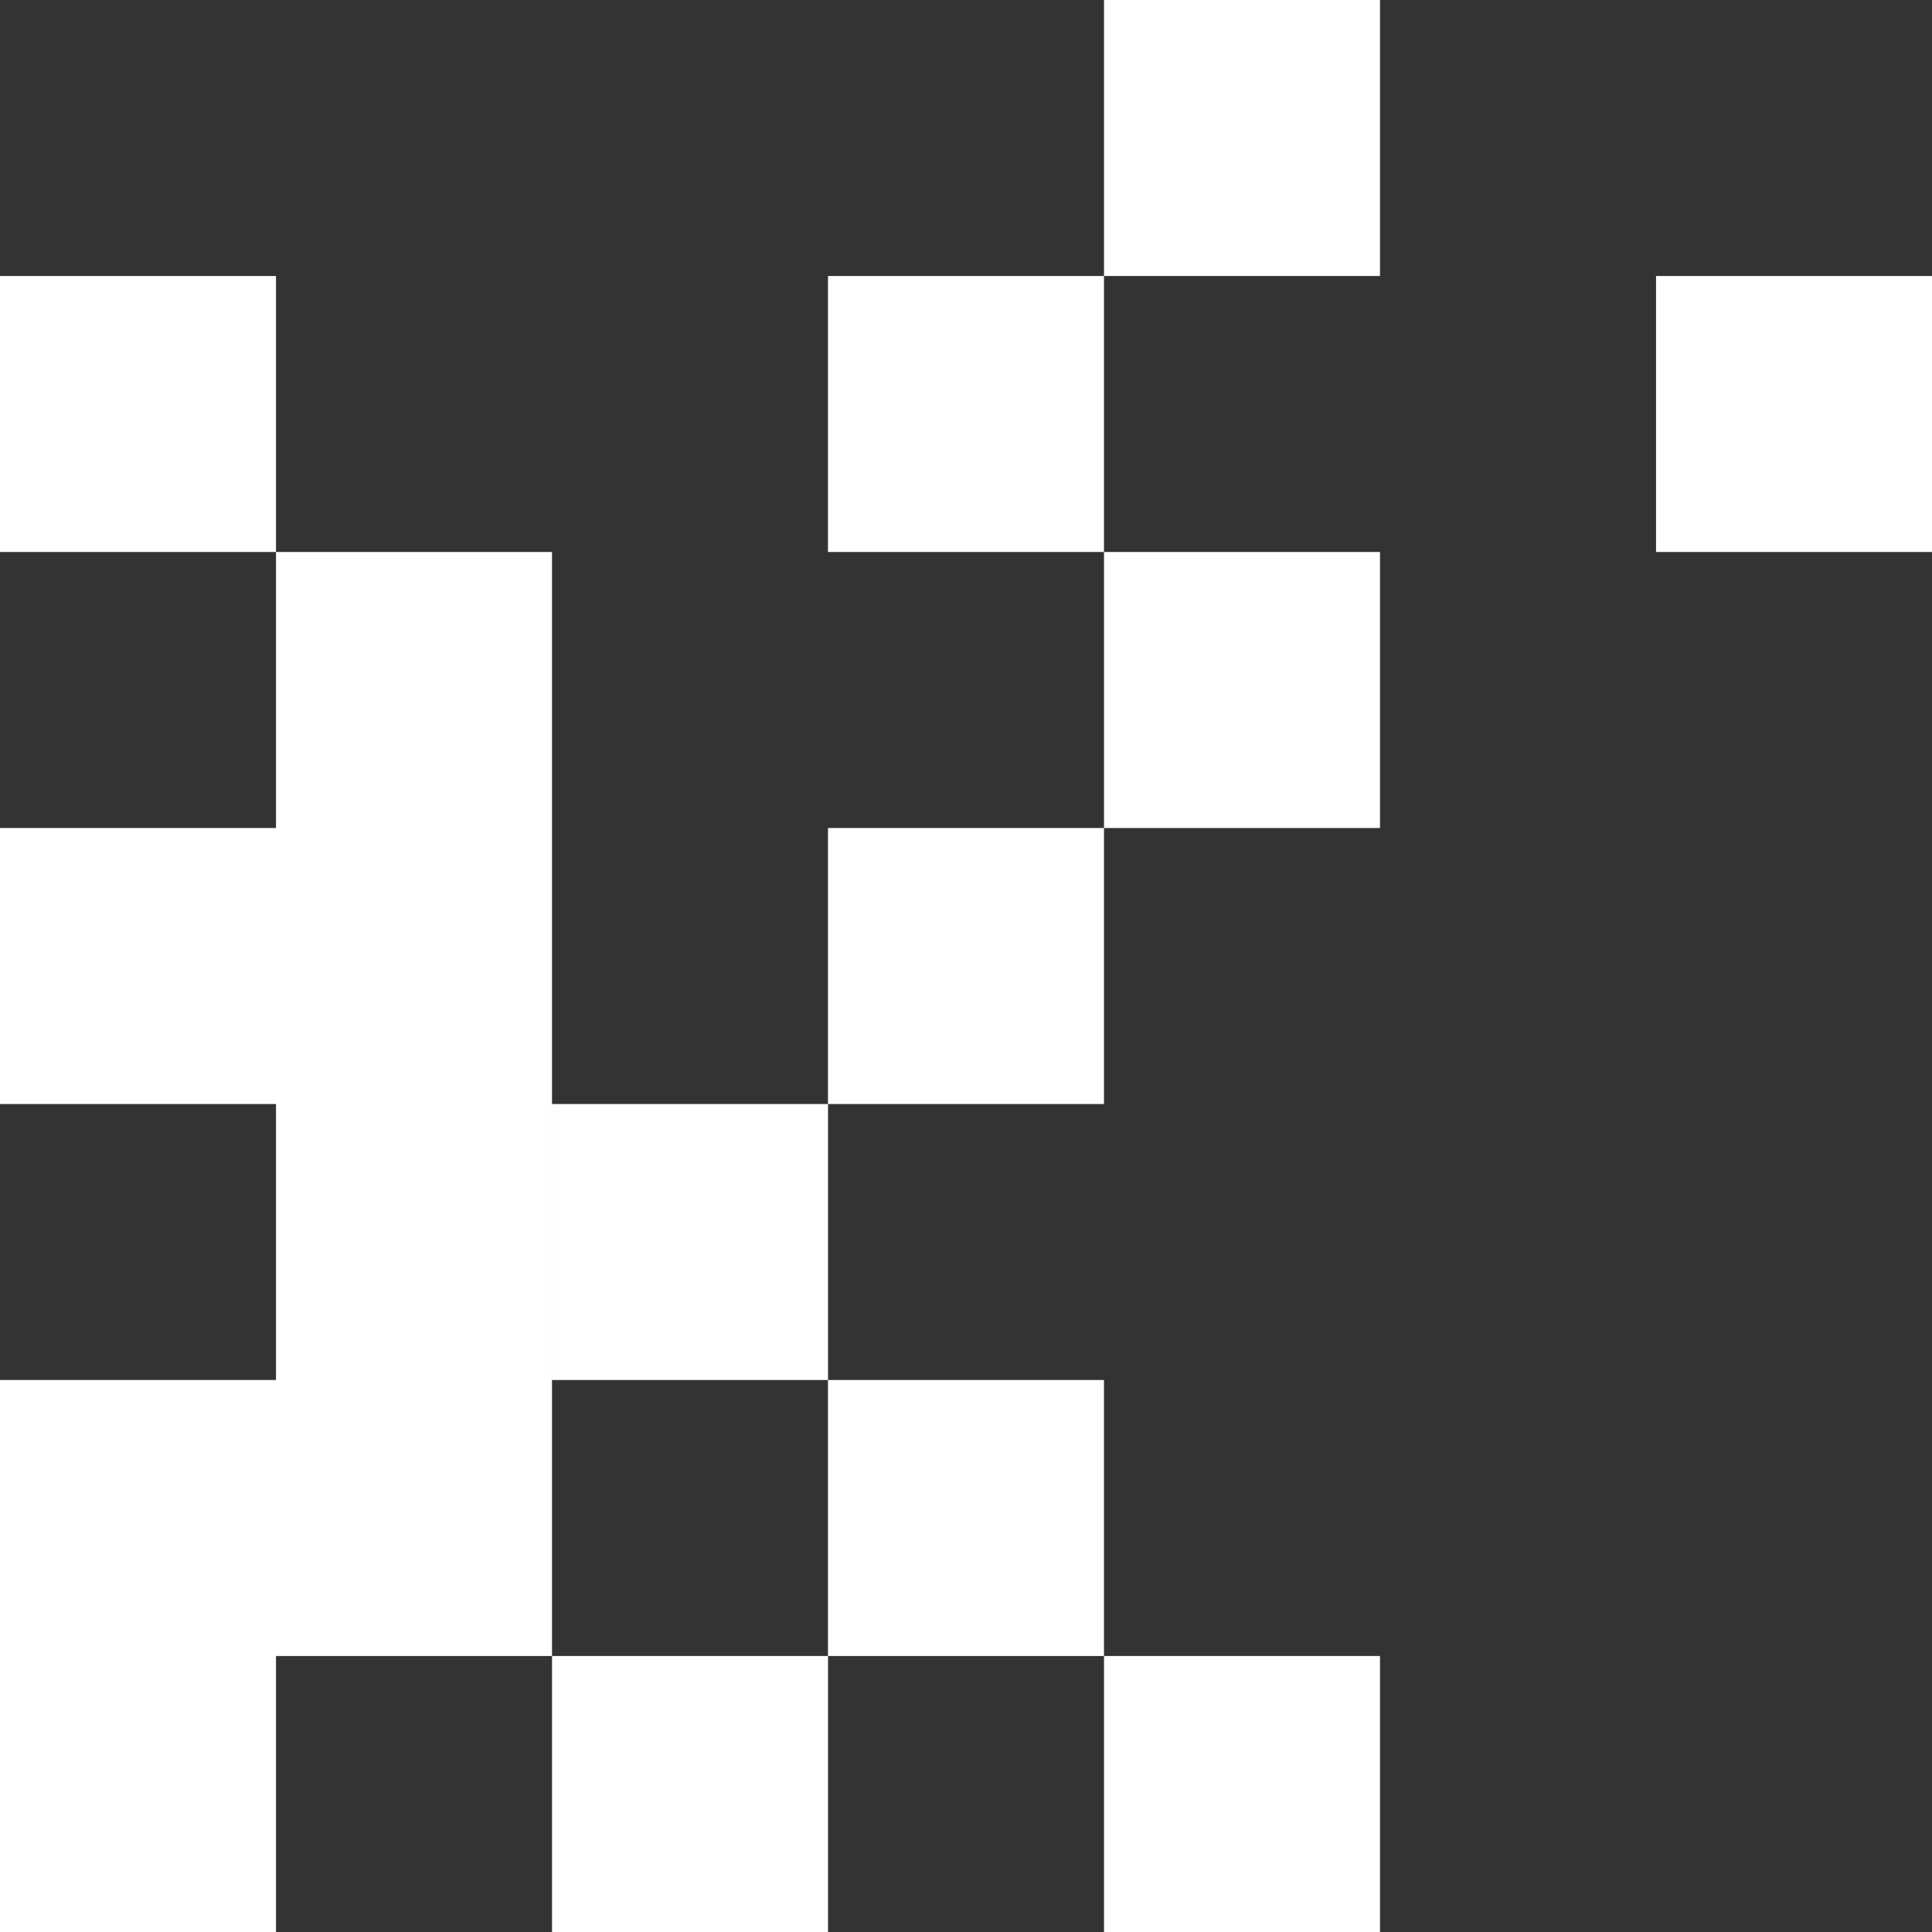 <svg width="238" height="238" fill="none" xmlns="http://www.w3.org/2000/svg"><rect width="100%" height="100%" fill="#333333" stroke="none"/><g clip-path="url(#clip0)" fill="#fff"><path d="M238.004 34h-34v34h34V34zm-102.008 0h-34v34h34V34zM34 34H0v34h34V34zm136 170h-34v34h34v-34zm0-136h-34v34h34V68zM68 68H34v34h34V68zm34.004 68h-34v34h34v-34zM170 0h-34v34h34V0zm-34.004 102h-34v34h34v-34zM34 102H0v34h34v-34zm0 68H0v34h34v-34zm34-34H34v34h34v-34zm-34 68H0v34h34v-34zm34-34H34v34h34v-34zm34.004 34h-34v34h34v-34zM68 102H34v34h34v-34zm67.996 68h-34v34h34v-34z"/></g><defs><clipPath id="clip0"><path fill="#fff" d="M0 0h238v238H0z"/></clipPath></defs></svg>